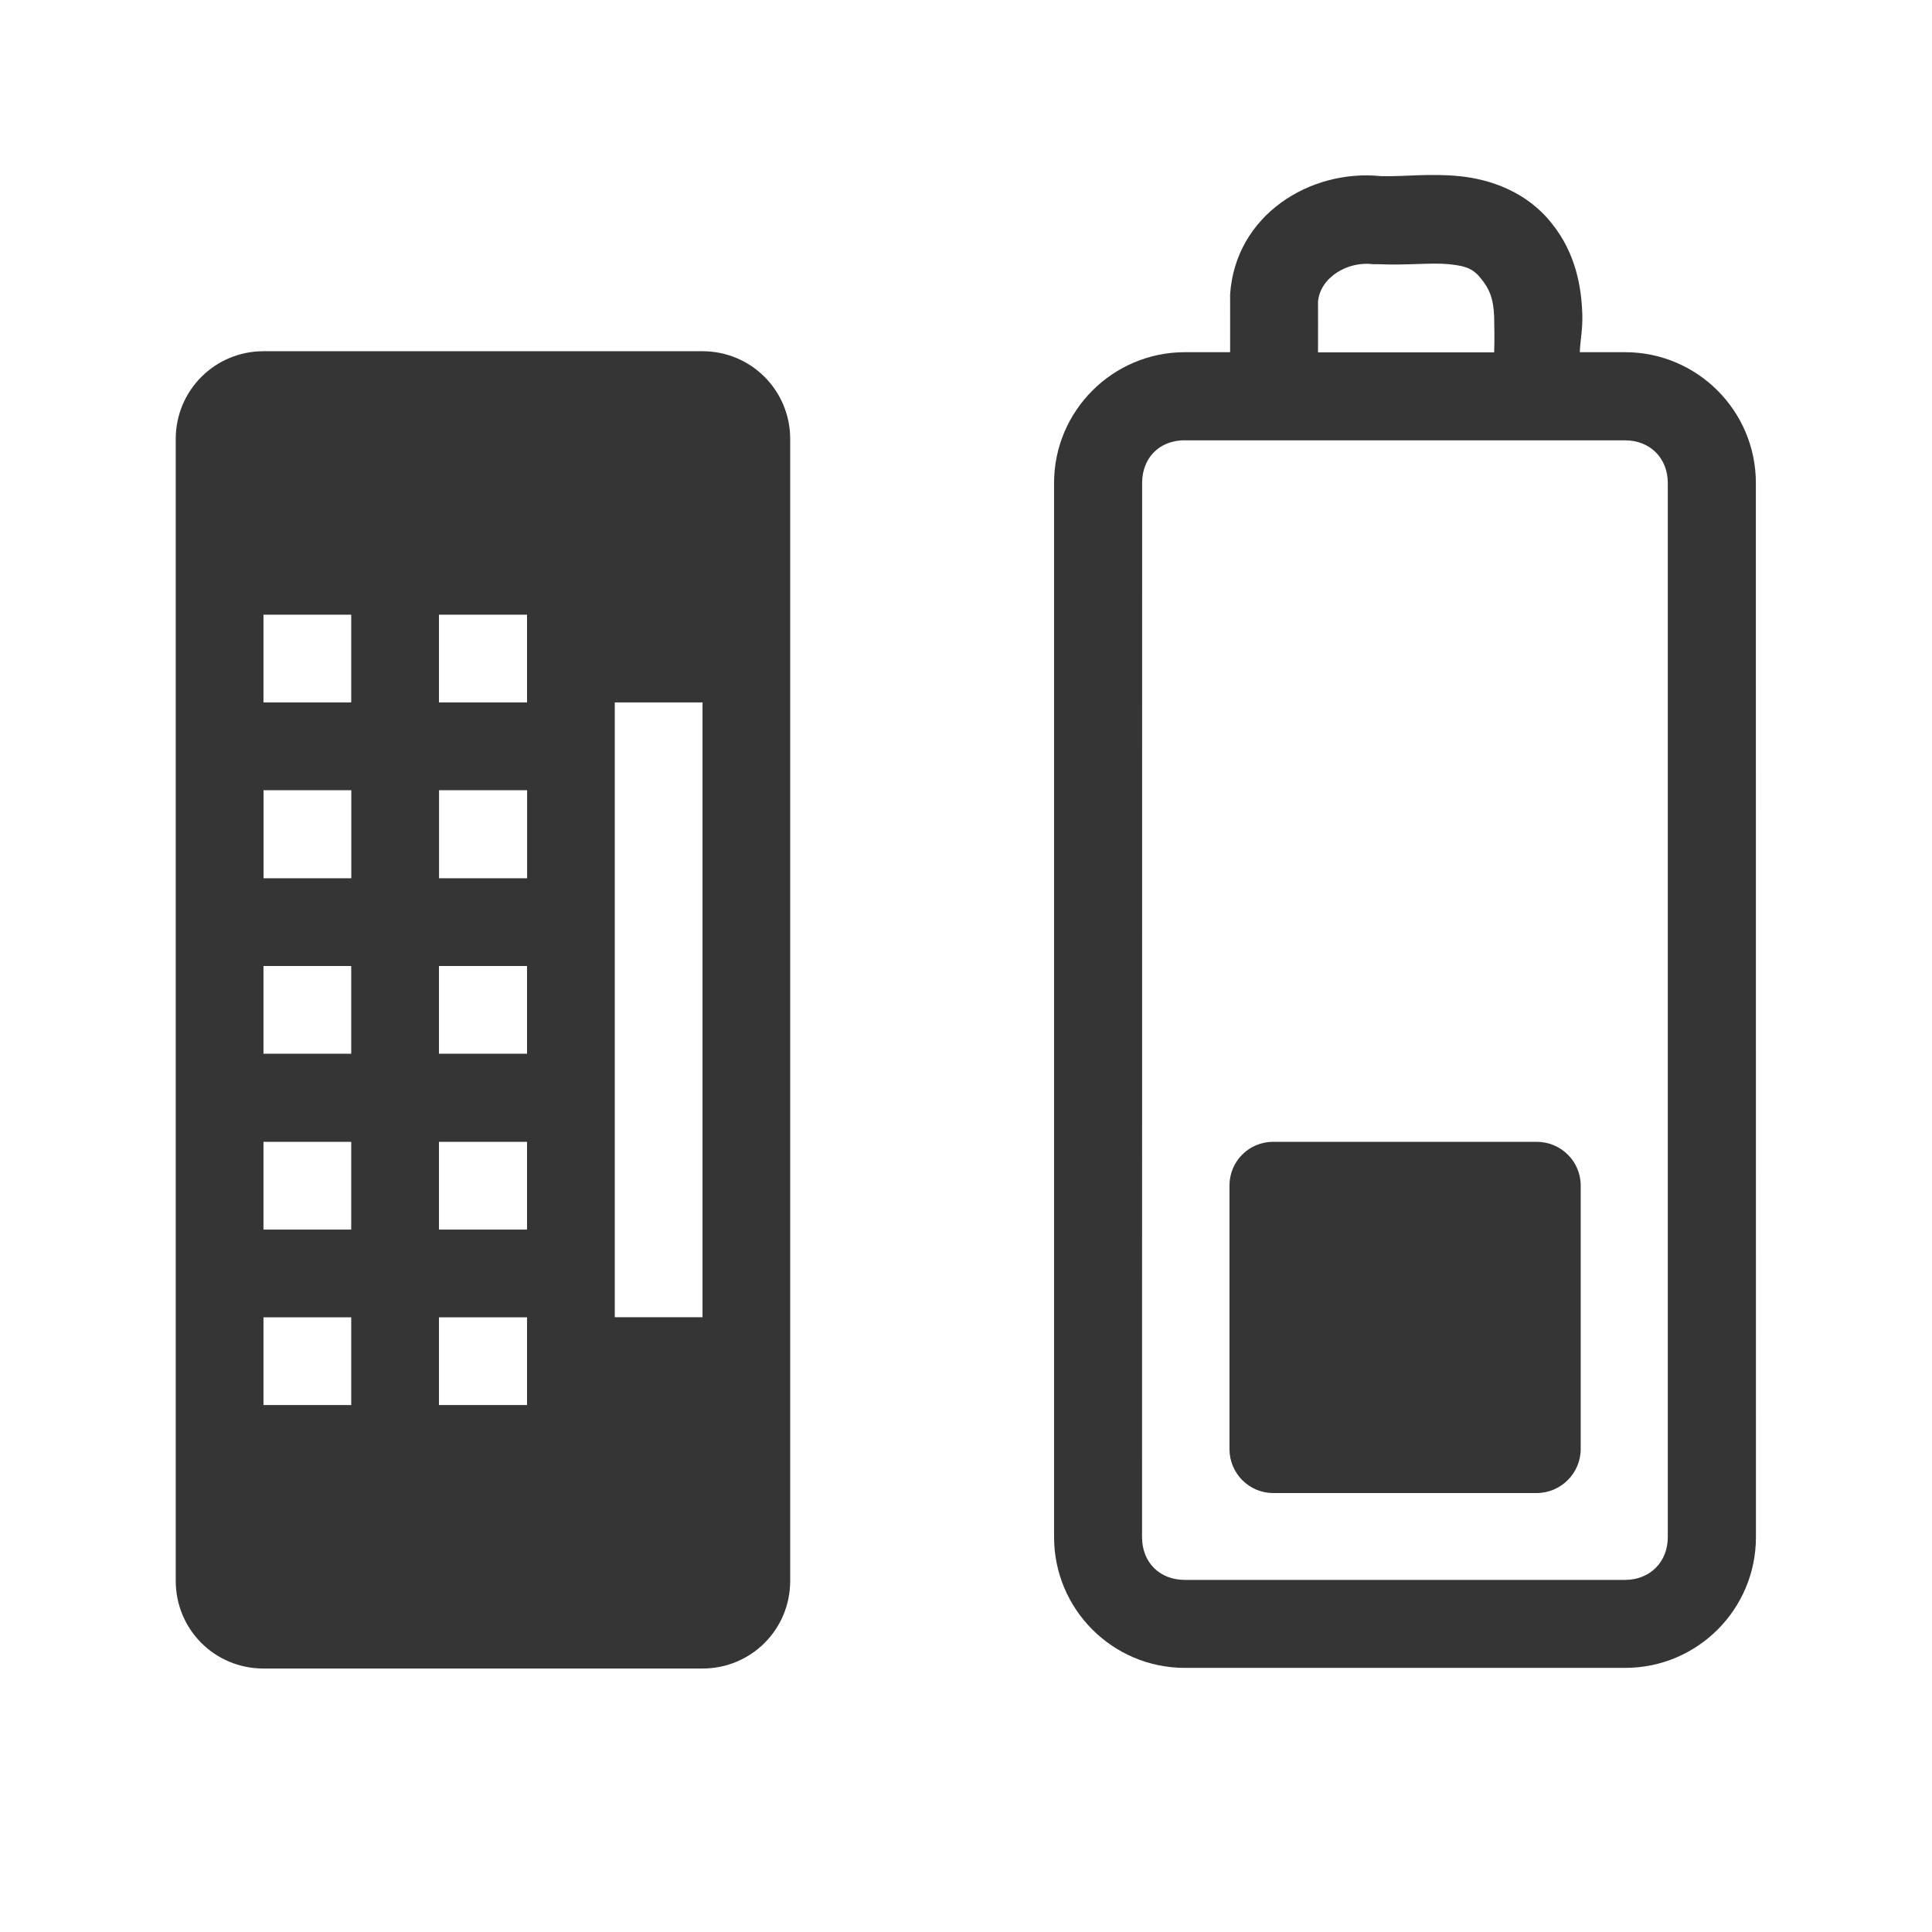 <?xml version="1.0" encoding="UTF-8" standalone="no"?>
<svg
   xmlns:dc="http://purl.org/dc/elements/1.1/"
   xmlns:cc="http://creativecommons.org/ns#"
   xmlns:rdf="http://www.w3.org/1999/02/22-rdf-syntax-ns#"
   xmlns:svg="http://www.w3.org/2000/svg"
   xmlns="http://www.w3.org/2000/svg"
   xmlns:sodipodi="http://sodipodi.sourceforge.net/DTD/sodipodi-0.dtd"
   xmlns:inkscape="http://www.inkscape.org/namespaces/inkscape"
   width="24"
   height="24"
   viewBox="0 0 24 24"
   id="svg2"
   version="1.1"
   inkscape:version="0.48.5 r10040"
   sodipodi:docname="gpm-keyboard-040.svg">
  <defs
     id="defs24" />
  <sodipodi:namedview
     pagecolor="#ffffff"
     bordercolor="#666666"
     borderopacity="1"
     objecttolerance="10"
     gridtolerance="10"
     guidetolerance="10"
     inkscape:pageopacity="0"
     inkscape:pageshadow="2"
     inkscape:window-width="1280"
     inkscape:window-height="998"
     id="namedview22"
     showgrid="false"
     inkscape:zoom="9.8333333"
     inkscape:cx="5.8116771"
     inkscape:cy="-10.424312"
     inkscape:window-x="0"
     inkscape:window-y="0"
     inkscape:window-maximized="1"
     inkscape:current-layer="svg2" />
  <path
     style="font-size:medium;font-style:normal;font-variant:normal;font-weight:normal;font-stretch:normal;text-indent:0;text-align:start;text-decoration:none;line-height:normal;letter-spacing:normal;word-spacing:normal;text-transform:none;direction:ltr;block-progression:tb;writing-mode:lr-tb;text-anchor:start;baseline-shift:baseline;color:#000000;fill:#353535;fill-opacity:1;stroke:none;stroke-width:1.091;marker:none;visibility:visible;display:inline;overflow:visible;enable-background:accumulate;font-family:Sans;-inkscape-font-specification:Sans"
     d="m 17.156,2.188 c -0.887,-0.091 -1.81,0.487 -1.875,1.469 l 0,0.031 0,0.031 c 0,0.22 0.001,0.435 0,0.656 l -0.562,0 c -0.896,0 -1.625,0.729 -1.625,1.625 l 0,13.094 c 0,0.896 0.726,1.625 1.625,1.625 l 5.469,0 c 0.897,0 1.625,-0.726 1.625,-1.625 L 21.812,6 c 0,-0.899 -0.731,-1.625 -1.625,-1.625 l -0.562,0 c 0.005,-0.155 0.037,-0.278 0.031,-0.469 -0.01,-0.343 -0.084,-0.762 -0.375,-1.125 C 18.966,2.377 18.503,2.225 18.125,2.188 c -0.354,-0.035 -0.678,0.005 -0.906,0 -0.016,-3.42e-4 -0.048,6.997e-4 -0.062,0 z m -0.094,1.094 0.031,0 0.031,0 c 0.351,0.016 0.652,-0.022 0.875,0 0.223,0.022 0.308,0.061 0.406,0.188 0.092,0.114 0.149,0.234 0.156,0.469 0.003,0.113 0.005,0.294 0,0.438 l -2.188,0 c 0.001,-0.21 -1.31e-4,-0.412 0,-0.625 0.02,-0.3 0.366,-0.514 0.688,-0.469 z m -2.344,2.188 5.469,0 c 0.309,0 0.531,0.219 0.531,0.531 l 0,13.094 c 0,0.312 -0.225,0.531 -0.531,0.531 l -5.469,0 c -0.312,0 -0.531,-0.217 -0.531,-0.531 L 14.188,6 c 0,-0.315 0.217,-0.531 0.531,-0.531 z"
     id="path14"
     inkscape:connector-curvature="0" />
  <path
     style="fill:#353535;fill-rule:evenodd;fill-opacity:1"
     inkscape:connector-curvature="0"
     id="path18"
     d="m 3.273,4.363 c -0.605,0 -1.09,0.488 -1.09,1.09 l 0,14.184 c 0,0.605 0.484,1.09 1.09,1.09 l 5.453,0 c 0.605,0 1.09,-0.484 1.09,-1.09 l 0,-14.184 c 0,-0.602 -0.484,-1.09 -1.09,-1.09 z m 0,3.273 1.09,0 0,1.09 -1.09,0 z m 2.18,0 1.094,0 0,1.09 -1.094,0 z m 2.184,1.09 1.09,0 0,7.637 -1.09,0 z m -4.363,1.09 1.09,0 0,1.094 -1.09,0 z m 2.18,0 1.094,0 0,1.094 -1.094,0 z M 3.273,12 l 1.09,0 0,1.09 -1.09,0 z m 2.18,0 1.094,0 0,1.09 -1.094,0 z m -2.18,2.184 1.09,0 0,1.09 -1.09,0 z m 2.18,0 1.094,0 0,1.09 -1.094,0 z m -2.18,2.18 1.09,0 0,1.09 -1.09,0 z m 2.18,0 1.094,0 0,1.09 -1.094,0 z" />
  <path
     style="fill:#353535;fill-rule:evenodd;fill-opacity:1"
     inkscape:connector-curvature="0"
     id="path20"
     d="m 15.816,14.184 3.273,0 c 0.301,0 0.547,0.242 0.547,0.543 l 0,3.273 c 0,0.301 -0.246,0.547 -0.547,0.547 l -3.273,0 c -0.301,0 -0.543,-0.246 -0.543,-0.547 l 0,-3.273 c 0,-0.301 0.242,-0.543 0.543,-0.543 z" />
</svg>
